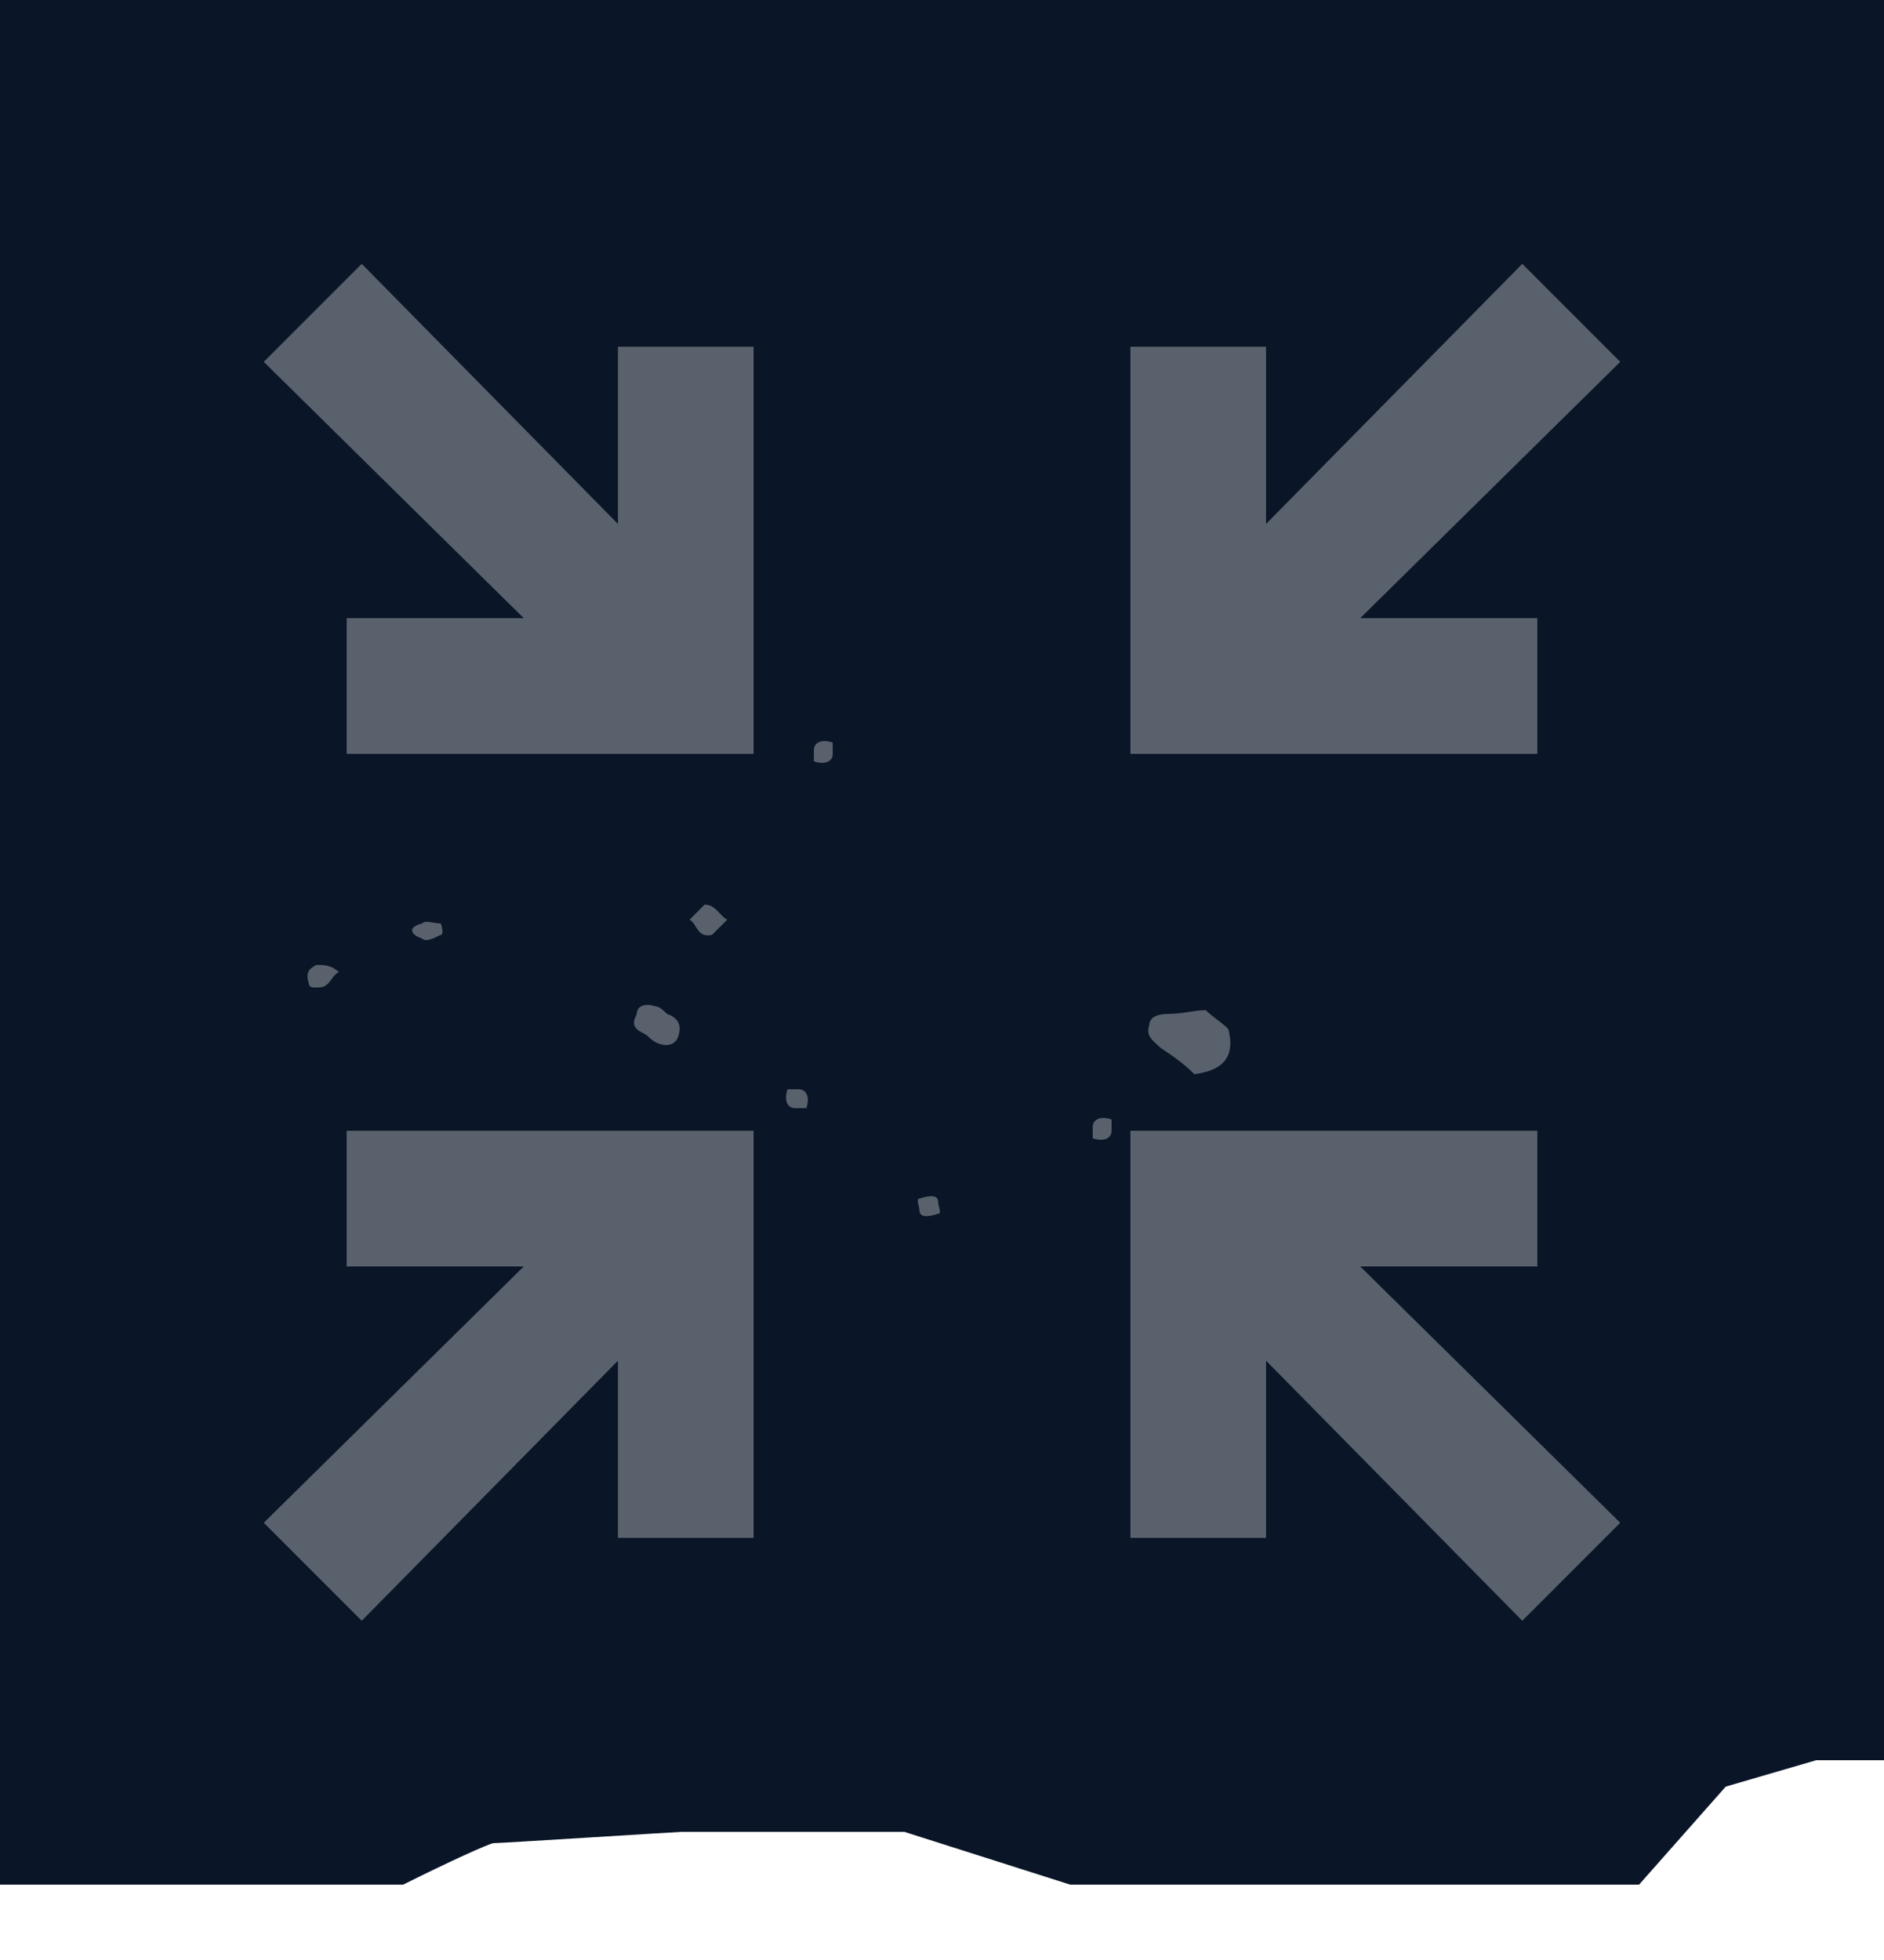 <svg xmlns="http://www.w3.org/2000/svg" viewBox="0 0 50 52"><style>.st1{fill:#59616C}</style><path d="M13.1 48.9c.2 0 4.9-.3 5-.3H24l4.4 1.4h15.1l2.3-2.6 2.4-.7H50V0H0v50h10.7c1.2-.6 2.3-1.1 2.4-1.1z" fill="#0A1527" id="Background_2_"/><g id="Icon"><path class="st1" d="M9.2 16.4V20H20V9.2h-3.6v4.7L9.6 7 7 9.6l6.9 6.8zM33.6 36.1l6.8 6.9 2.6-2.6-6.9-6.8h4.7V30H30v10.8h3.6zM40.8 20v-3.6h-4.7L43 9.6 40.4 7l-6.8 6.9V9.2H30V20zM9.6 43l6.8-6.9v4.7H20V30H9.2v3.6h4.7L7 40.4zM19.3 24.4l-.4.4c-.4.1-.4-.3-.6-.4l.4-.4c.3 0 .4.3.6.4zM31.7 28.5c-.3-.3-.6-.5-.9-.7-.2-.2-.4-.3-.3-.6 0-.2.2-.3.5-.3.4 0 .7-.1 1-.1.2.2.4.3.6.5.2.8-.2 1.1-.9 1.2zM17.7 26.9c.3.1.4.3.3.6-.1.3-.5.3-.8 0-.1-.1-.2-.1-.3-.2-.1-.1-.1-.2 0-.4 0-.2.2-.3.5-.2.1 0 .2.1.3.2zM22.1 20c0 .2-.2.3-.5.2v-.3c0-.2.2-.3.5-.2v.3zM29.5 30c0 .2-.2.3-.5.2v-.3c0-.2.2-.3.5-.2v.3zM11.7 24.5s.1.3 0 .3c-.2.1-.4.2-.5.1-.3-.1-.4-.3 0-.4.1-.1.3 0 .5 0zM8.7 26.1c-.1.1-.2.1-.3.1-.1 0-.2 0-.2-.1-.1-.3 0-.4.2-.5.2 0 .4 0 .6.2-.1 0-.2.2-.3.3zM21.1 29.4c-.2 0-.3-.2-.2-.5h.3c.2 0 .3.2.2.5h-.3zM24.4 32.1c0-.1-.1-.3 0-.3.3-.1.5-.1.5.1 0 .1.1.3 0 .3-.3.1-.5.1-.5-.1z"/></g></svg>